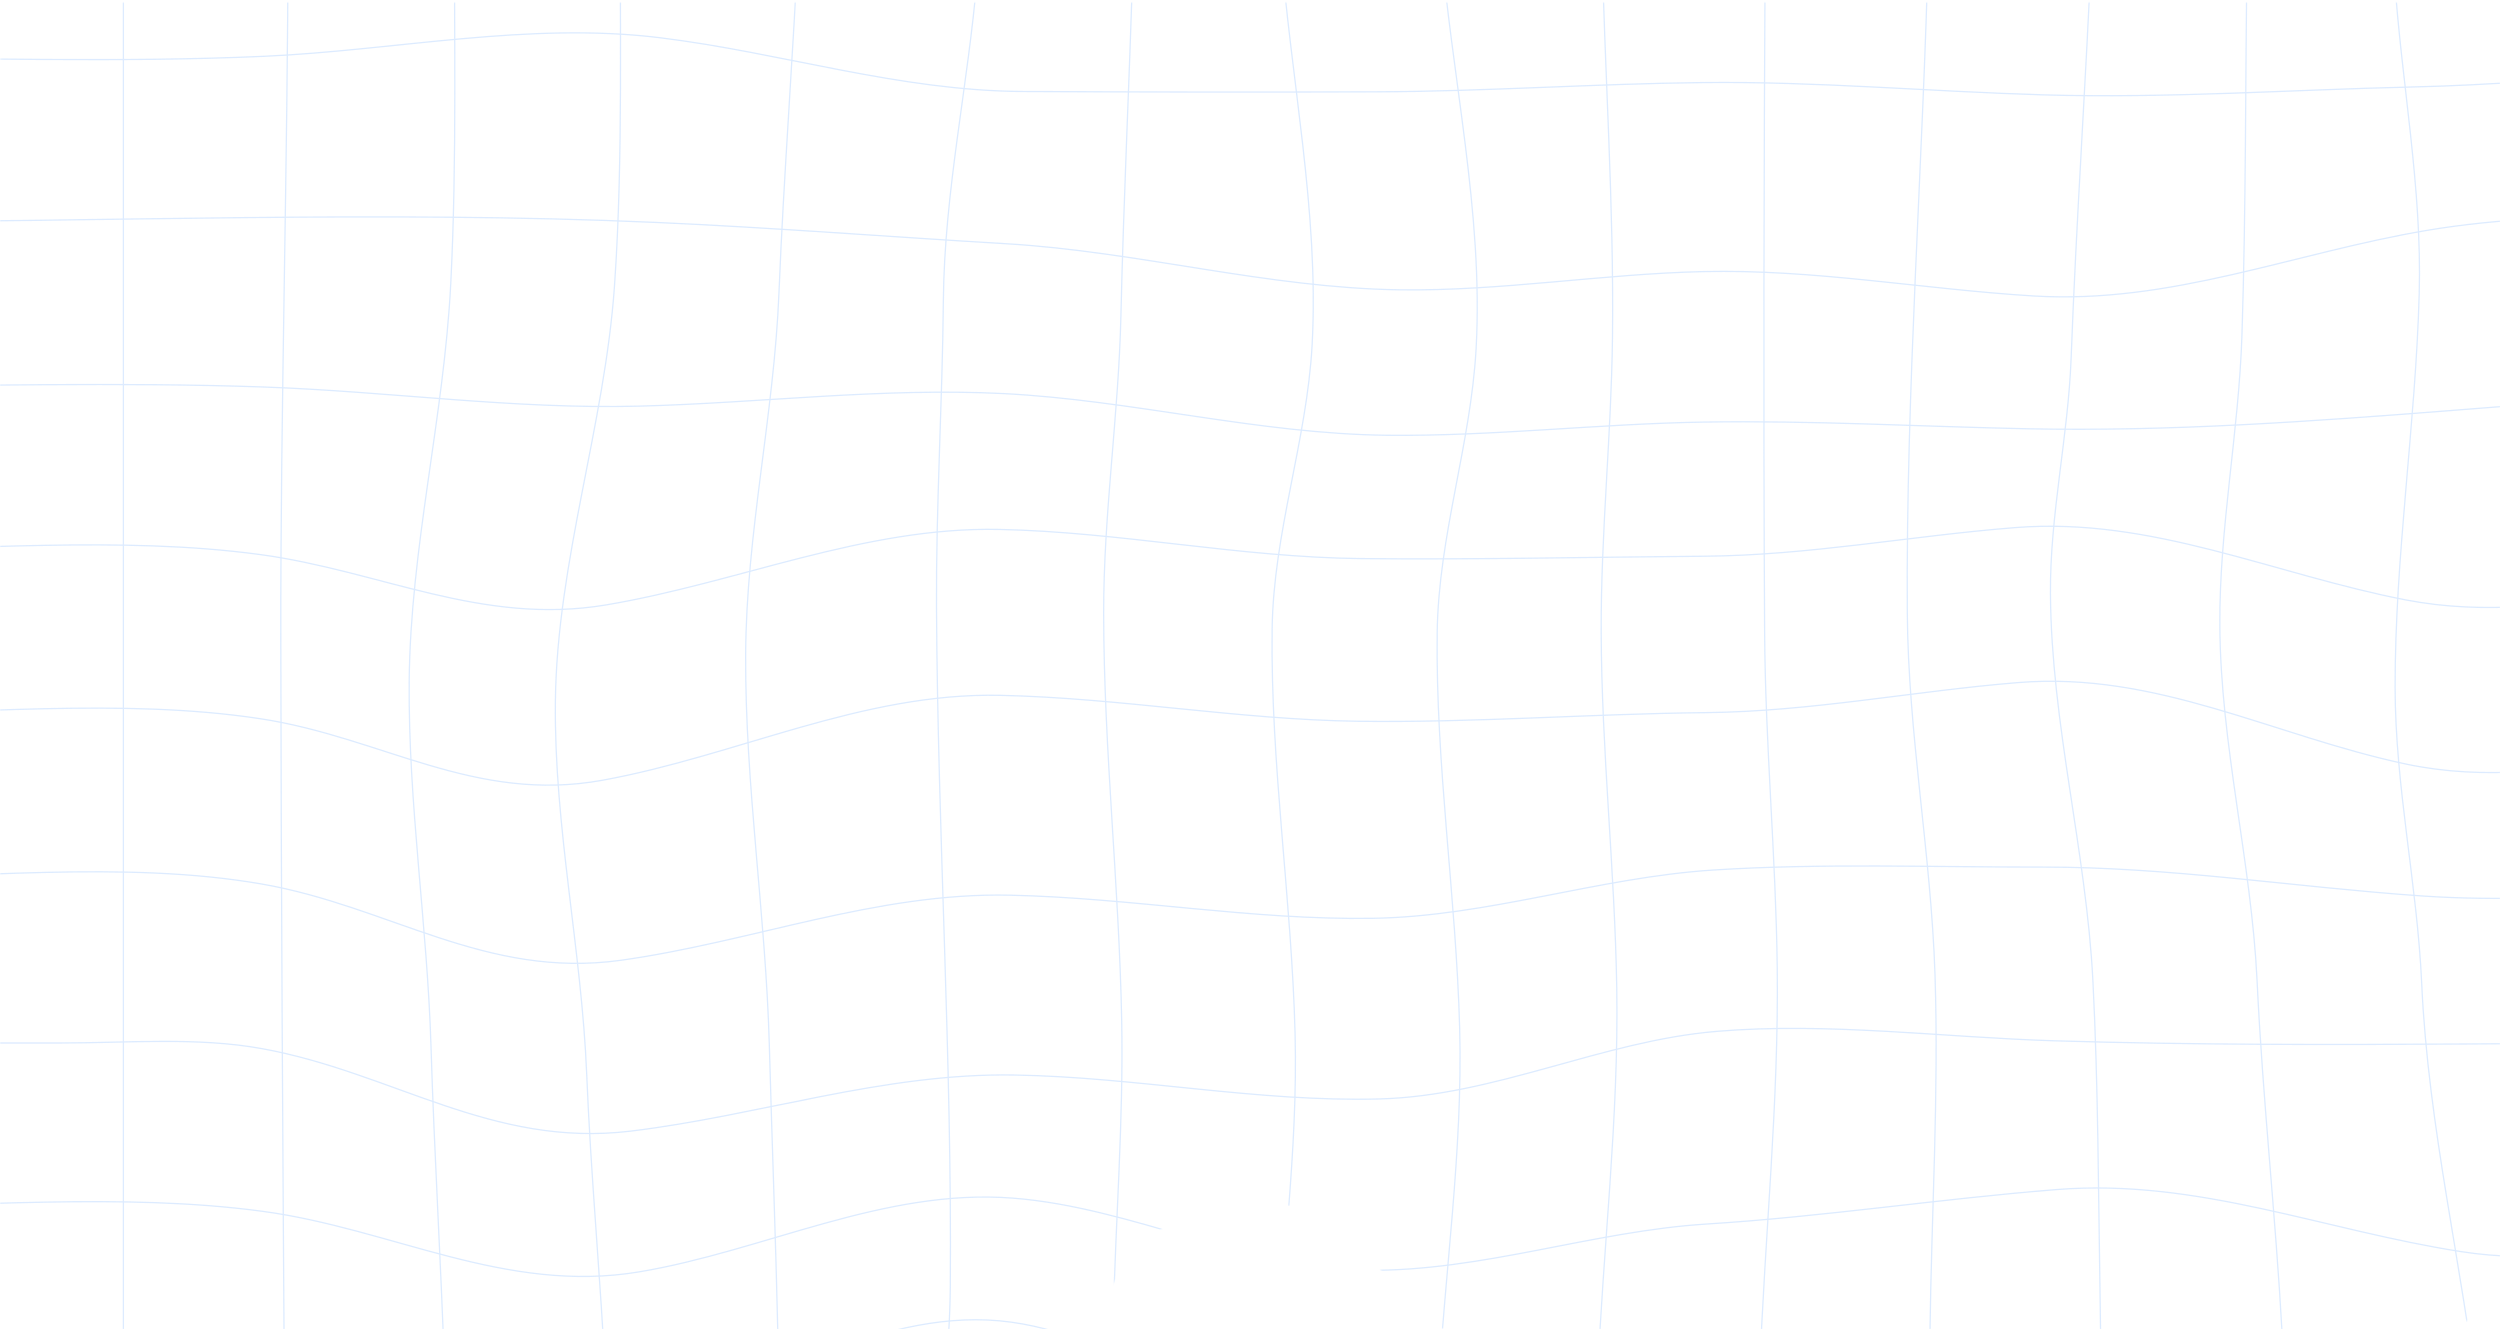 <svg width="1920" height="1021" fill="none" xmlns="http://www.w3.org/2000/svg"><mask id="a" style="mask-type:alpha" maskUnits="userSpaceOnUse" x="0" y="0" width="1920" height="1021"><path d="M.5 50.917c0-27.338 22.162-49.5 49.5-49.5h1820c27.34 0 49.5 22.162 49.5 49.5v920c0 27.339-22.16 49.503-49.5 49.503h-754.67c-18.45 0-35.37-10.27-43.9-26.637l-3.7-7.101c-45.19-86.77-169.486-86.361-214.107.704l-3.13 6.108a49.507 49.507 0 01-44.052 26.926H50c-27.338 0-49.5-22.164-49.5-49.503v-920z" fill="#F7FDFF" stroke="#1E1E1E"/></mask><g opacity=".6" mask="url(#a)"><mask id="b" style="mask-type:luminance" maskUnits="userSpaceOnUse" x="0" y="1" width="2120" height="1020"><path d="M.5 1020.42V2.417h2118.52V1020.42H.5z" fill="#fff" stroke="#fff"/></mask><g opacity=".36" stroke="#60A4FF" stroke-miterlimit="10" mask="url(#b)"><path d="M2213.33 44.39c-120.38 2.425-239.69 19.626-360.22 22.397-94.62 2.181-189.08 8.845-283.79 6.073-87.08-2.547-173.82-10.393-261.03-9.456-83.51.897-166.85 6.787-250.38 7.113-90.654.346-181.325.204-271.975-.245-95.969-.469-184.908-29.734-279.389-41.33-100.8-12.371-203.189 9.802-303.866 14.306C91.385 48.221-20.828 44.37-132.225 44.37M2213.33 170.481c-113.5-.652-237.45-12.432-349.6 6.481-102.61 17.302-196.4 56.778-302.17 50.338-84.87-5.176-168.46-20.706-253.77-18.709-77.71 1.814-154.85 15.041-232.68 14.002-101.761-1.366-201.032-29.429-302.442-35.401-89.469-5.278-179.344-12.391-268.894-16.365-211.157-9.374-424.658-.326-636.019-.326M2213.33 296.592c-218.82 1.141-437.8 37.234-656.62 32.71-82.79-1.712-165.71-6.501-248.54-5.136-80.93 1.325-161.65 10.964-242.62 10.129-99.211-1.04-195.996-27.024-294.9-32.017-93.32-4.708-186.559 7.235-279.756 9.64-97.05 2.506-192.163-11.332-288.866-14.715-111.194-3.872-223.019-.611-334.273-.611m2345.575 126.09c-121.69 6.44-243.72 61.629-365.74 38.05-101.17-19.545-194.65-63.81-299.63-55.556-80.33 6.317-158.51 21.399-239.38 22.01-87.88.673-175.86 2.731-263.76 1.814-93.053-.978-184.62-20.482-277.533-22.398-103.958-2.14-200.58 40.984-301.807 57.981-95.521 16.039-173.495-26.208-265.735-38.681-107.708-14.551-223.405-3.22-331.99-3.22M2213.33 548.794c-120.73 6.399-244.91 63.667-365.72 37.968-101.72-21.644-190.94-71.228-297.61-62.546-80.66 6.562-158.72 22.234-239.95 23.09-89.1.917-178.1 7.847-267.25 6.624-91.909-1.264-182.702-17.914-274.514-19.911-106.567-2.324-202.292 46.425-305.456 65.195-98.7 17.955-169.52-33.077-263.064-47.261-106.75-16.202-224.14-3.159-332.011-3.159M2213.33 674.906c-117.84.611-235.37 21.277-353.31 13.186-97.88-6.726-193-22.296-291.47-22.174-83.72.123-169.18-3.077-252.71 2.263-88.27 5.645-173.07 35.726-261.83 37.091-93.072 1.427-185.393-15.754-278.346-17.771-103.001-2.242-197.951 35.93-298.812 49.992-104.121 14.51-177.754-41.535-275.864-58.572-106.18-18.444-225.586-4.015-333.213-4.015m2345.555 126.09c-211.71-2.14-423.56 4.769-635.24-1.651-85.56-2.588-174.34-14.449-259.75-7.255-88.51 7.459-169.7 49.564-259.15 51.908-93.666 2.466-186.456-16.793-279.98-18.383-101.004-1.732-195.669 31.12-295.021 43.104-106.791 12.88-182.381-45.081-282.956-63.362-49.911-9.069-103.918-4.341-154.48-4.341h-178.978M2213.33 927.108c-109.56 4.117-212.14 51.317-322.84 34.198-105.22-16.263-202.43-56.31-310.61-47.75-90.08 7.133-178.79 20.848-269.06 26.494-87.77 5.502-172.64 36.439-260.94 35.522-93.976-.978-179.144-48.178-272.056-55.413-99.21-7.724-190.818 40.536-286.787 56.615-102.899 17.221-189.942-33.076-289.295-46.466-108.32-14.592-224.75-3.2-333.967-3.2M2213.33 1053.2c-109.24 9.29-184.93 98.5-299.77 66.01-110.76-31.34-211.85-112.78-331.89-91.26-95.38 17.1-180.2 55.47-278.16 59.53-87.25 3.61-175.31 23.46-262.72 19.5-96.645-4.36-170.278-78.66-264.311-91.58-97.07-13.33-186.864 50.09-278.738 69.86-99.291 21.36-197.359-21.07-295.489-29.96-110.073-9.99-223.976-2.1-334.477-2.1"/><path d="M1860.21 1658.53v-192.31c0-48.91-4.1-99.9 4.72-148.26 6.61-36.18 21.97-69.64 31.55-104.96 11.84-43.68 12.45-86.41 7.3-131.19-12.6-109.662-38.93-215.679-43.9-326.261-3.45-76.363-20.38-151.24-20.44-227.848-.08-101.064 15.77-201.375 18.52-302.337 2.22-81.194-13.41-160.696-18.91-241.422-7.44-109.277 14.69-217.413 20.56-326.243 6.18-114.494.47-230.09.62-344.727M1734.11 1658.53c0-115.54-5.34-232.58 1.51-347.93 5.69-95.71 22.32-189.66 17.08-285.91-4.93-90.51-14.96-180.365-19.24-270.954-4.34-91.69-28.08-181.402-28.63-273.377-.45-74.836 14.59-148.448 16.99-223.1 3.14-97.335 2.67-194.996 3.84-292.372 1.1-91.526 10.53-181.85 13.81-273.173 4.55-126.03-4.54-252.651-5.38-378.722M1608 1658.53c0-221.05 8.58-442.7 4.85-663.638-1.34-80.338-1.4-161.389-5.5-241.605-5.1-99.699-31.98-197.38-32.61-297.405-.39-61.14 13.64-120.425 15.9-181.321 3.99-107.036 11.55-213.806 15.98-320.801 8.84-214.031 5.07-426.615 1.36-640.788M1481.91 1658.53c0-211.73-2.42-423.64.31-635.37 1.18-91.385 6.86-183.156 3.87-274.54-3.06-93.075-20.67-185.03-21.28-278.248-1.14-172.252 12.19-345.298 16.35-517.51 2.26-93.299-22.77-176.49-31.1-268.139-11.29-124.155 28.18-247.861 31.83-371.751M1355.8 1658.53c0-201.52-11.92-405.2-4.32-606.47 3.87-102.737 14.67-205.31 13.45-308.188-1.02-86.309-9.21-172.313-9.7-258.643-1.02-177.795-.51-355.467.47-533.262.28-49.626-1.55-94.095-17.96-141.519-17.46-50.502-43.26-98.334-53.41-151.179-22.83-118.958 61.75-229.377 71.47-346.277M1229.71 1658.53c.35-117.27 12.41-234.62 7.34-351.91-3.59-82.74-13.66-163.89-10.21-246.98 4.15-100.27 16.46-200.193 14.83-300.687-1.49-91.18-11.61-181.973-11.96-273.194-.29-75.691 7.78-150.975 8.68-226.605 1.2-102.369-6.13-204.554-8.23-306.862-1-48.891-1.98-94.604-13.64-142.456-12.59-51.643-31.08-101.92-38.45-154.745-16.23-116.227 44.36-227.054 51.66-342.119M1103.6 1658.53c3.56-121.16 35.89-244.83 22.82-366.01-8.07-74.92-25.94-142.64-22.07-219.16 4.79-94.629 19.24-188.805 16.67-283.735-2.75-101.248-18.52-202.272-17.26-303.601.92-74.306 25.82-144.616 29.9-218.453 5.77-104.672-19.24-210.363-27.35-314.403-7.81-100.147-10.58-203.596-12.03-304.069-1.61-112.273 10.46-223.956 9.32-336.127M977.486 1658.53c4.218-122.57 28.654-247.4 18.383-369.96-6.339-75.53-20.136-147.82-16.406-224.14 4.402-90.142 17.465-179.814 15.162-270.24-2.629-103.612-18.892-206.979-17.628-310.693.917-74.469 26.653-144.698 30.713-218.657 5.58-102.104-16.835-205.777-24.212-307.371-15.448-212.767-6.44-431.159-6.012-644.497M851.395 1658.53c-3.465-125.75-25.496-252.45-16.365-378.22 6.501-89.61 17.975-177.49 19.992-267.46 1.712-76.408 7.908-152.527 6.44-229.013-1.997-104.325-13.715-208.304-13.858-312.69-.102-76.446 11.474-152.015 13.247-228.338 2.079-89.529 6.399-178.916 9.232-268.404 6.97-220.431-15.876-441.146-18.688-661.433M725.283 1658.53c-4.932-127.01-49.34-253.18-33.423-380.62 12.249-98.05 37.173-190.27 37.968-289.784 1.386-174.228-9.66-347.56-10.597-521.605-.408-78.423 4.544-156.723 5.258-235.124.754-84.516 18.973-165.323 26.004-249.166 10.027-119.896-6.48-242.481-9.558-362.479-2.608-102.45-13.96-204.391-15.652-306.76M599.192 1658.53c-2.038-120.96-23.926-241.08-17.18-362.2 5.054-90.71 17.445-179.87 15.407-270.97-1.671-74.264-4.545-148.57-6.583-222.814-2.751-99.964-18.627-199.398-18.179-299.484.408-93.32 21.827-184.867 25.577-277.963 3.709-92.24 11.148-184.174 15.183-276.393 9.273-211.219-12.778-424.353-14.225-635.714M473.081 1658.53c.917-198.67 1.671-398.33-7.907-596.81-3.811-79.035-11.372-157.6-14.592-236.716-3.873-95.622-25.149-190.43-24.049-286.277 1.223-108.096 38.07-212.319 45.448-319.864 6.868-100.148 3.729-202.598 4.585-302.97 1.732-200.905-3.852-401.974-3.485-602.942M346.99 1658.53c0-202.56 1.039-405.32-5.646-607.8-2.71-82.352-7.846-164.565-10.332-246.941-2.833-93.564-17.568-186.782-16.753-280.449.897-102.45 26.637-202.862 31.895-305.027 4.993-97.193 2.385-195.546 2.996-292.881.55-88.694 3.811-177.266 4.789-265.939 1.264-115.595-6.582-230.946-6.909-346.501M220.878 1658.53c0-388.98-4.708-777.929-5.217-1166.881-.245-182.157 5.421-364.354 5.563-546.592.082-87.491 13.838-171.864 18.974-258.846 7.337-124.298-16.426-249.023-19.34-373.239M94.767 1658.53V-50.907c0-89.102 13.797-175.268 18.872-263.901 7.113-123.971-16.019-248.33-18.872-372.241"/></g></g></svg>